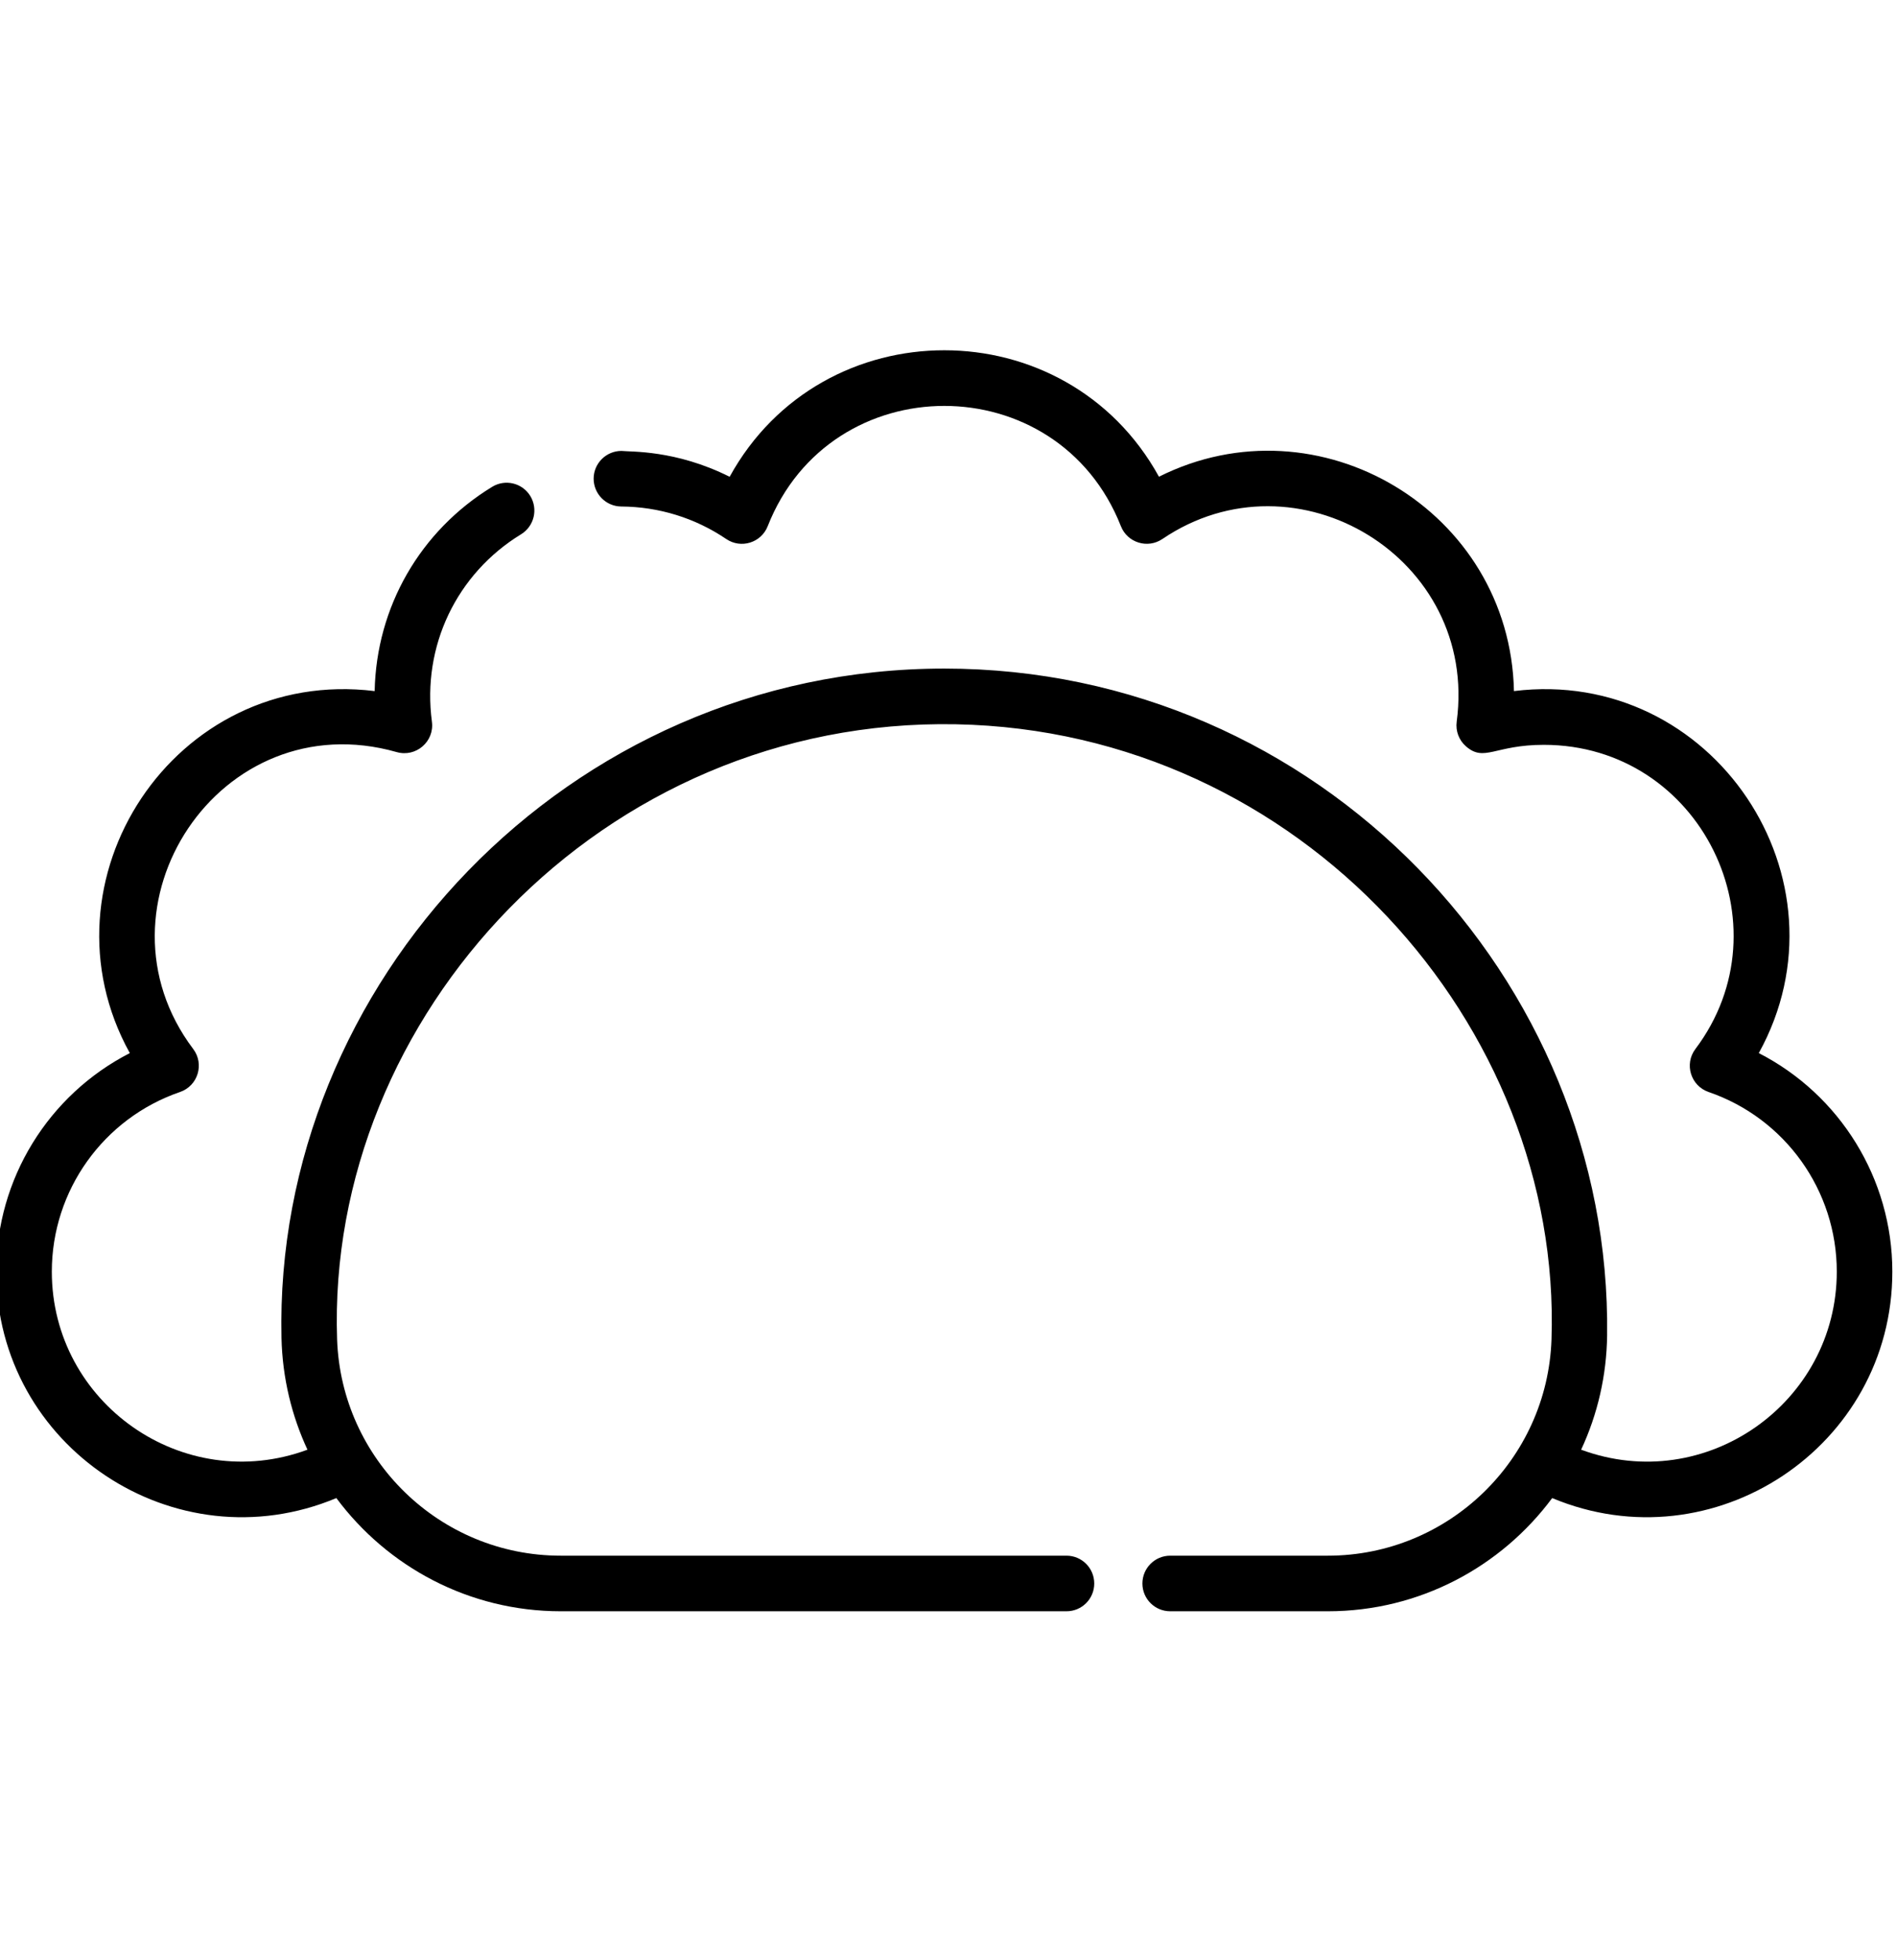 <?xml version="1.0" encoding="UTF-8"?> <svg xmlns="http://www.w3.org/2000/svg" width="30" height="31" viewBox="0 0 30 31" fill="none"><g clip-path="url(#clip0)"><path d="M27.829 16.654C29.346 13.911 27.103 10.541 23.955 10.929C23.894 8.072 20.862 6.275 18.338 7.539C16.87 4.874 13.014 4.871 11.545 7.54C10.687 7.11 9.972 7.148 9.833 7.131C9.592 7.131 9.395 7.326 9.393 7.567C9.392 7.81 9.587 8.008 9.83 8.01C10.426 8.014 11.001 8.192 11.491 8.524C11.725 8.683 12.044 8.583 12.147 8.322C13.145 5.785 16.738 5.785 17.736 8.322C17.839 8.583 18.159 8.682 18.392 8.524C20.512 7.088 23.395 8.824 23.049 11.413C23.029 11.56 23.085 11.707 23.197 11.804C23.489 12.056 23.65 11.779 24.427 11.779C26.913 11.779 28.302 14.632 26.826 16.589C26.646 16.827 26.752 17.172 27.034 17.269C28.247 17.685 29.063 18.827 29.063 20.11C29.063 22.184 26.988 23.654 25.018 22.926C25.28 22.364 25.421 21.748 25.429 21.121C25.503 15.483 20.868 10.573 14.941 10.573C8.967 10.573 4.329 15.566 4.454 21.156C4.468 21.795 4.618 22.395 4.865 22.926C2.895 23.653 0.82 22.186 0.82 20.11C0.82 18.827 1.636 17.685 2.849 17.269C3.132 17.172 3.237 16.827 3.057 16.589C1.356 14.334 3.477 11.098 6.278 11.894C6.582 11.98 6.876 11.727 6.834 11.413C6.675 10.22 7.223 9.074 8.245 8.449C8.452 8.322 8.517 8.052 8.391 7.844C8.264 7.637 7.994 7.572 7.787 7.699C6.646 8.396 5.956 9.599 5.928 10.929C2.759 10.54 0.546 13.928 2.054 16.654C0.771 17.311 -0.059 18.638 -0.059 20.11C-0.059 22.879 2.77 24.757 5.322 23.691C6.129 24.776 7.42 25.481 8.873 25.481H16.875C17.118 25.481 17.314 25.285 17.314 25.042C17.314 24.799 17.118 24.602 16.875 24.602H8.873C6.959 24.602 5.4 23.078 5.334 21.184C5.158 16.078 9.514 11.346 15.127 11.454C20.592 11.558 24.718 16.221 24.549 21.183C24.484 23.082 22.92 24.602 21.01 24.602H18.516C18.273 24.602 18.076 24.799 18.076 25.042C18.076 25.285 18.273 25.481 18.516 25.481H21.01C22.463 25.481 23.754 24.776 24.56 23.691C27.11 24.756 29.942 22.882 29.942 20.11C29.942 18.638 29.111 17.311 27.829 16.654Z" fill="black"></path></g><defs><clipPath id="clip0"><rect width="30" height="30" fill="white" transform="translate(0 0.5)"></rect></clipPath></defs></svg> 